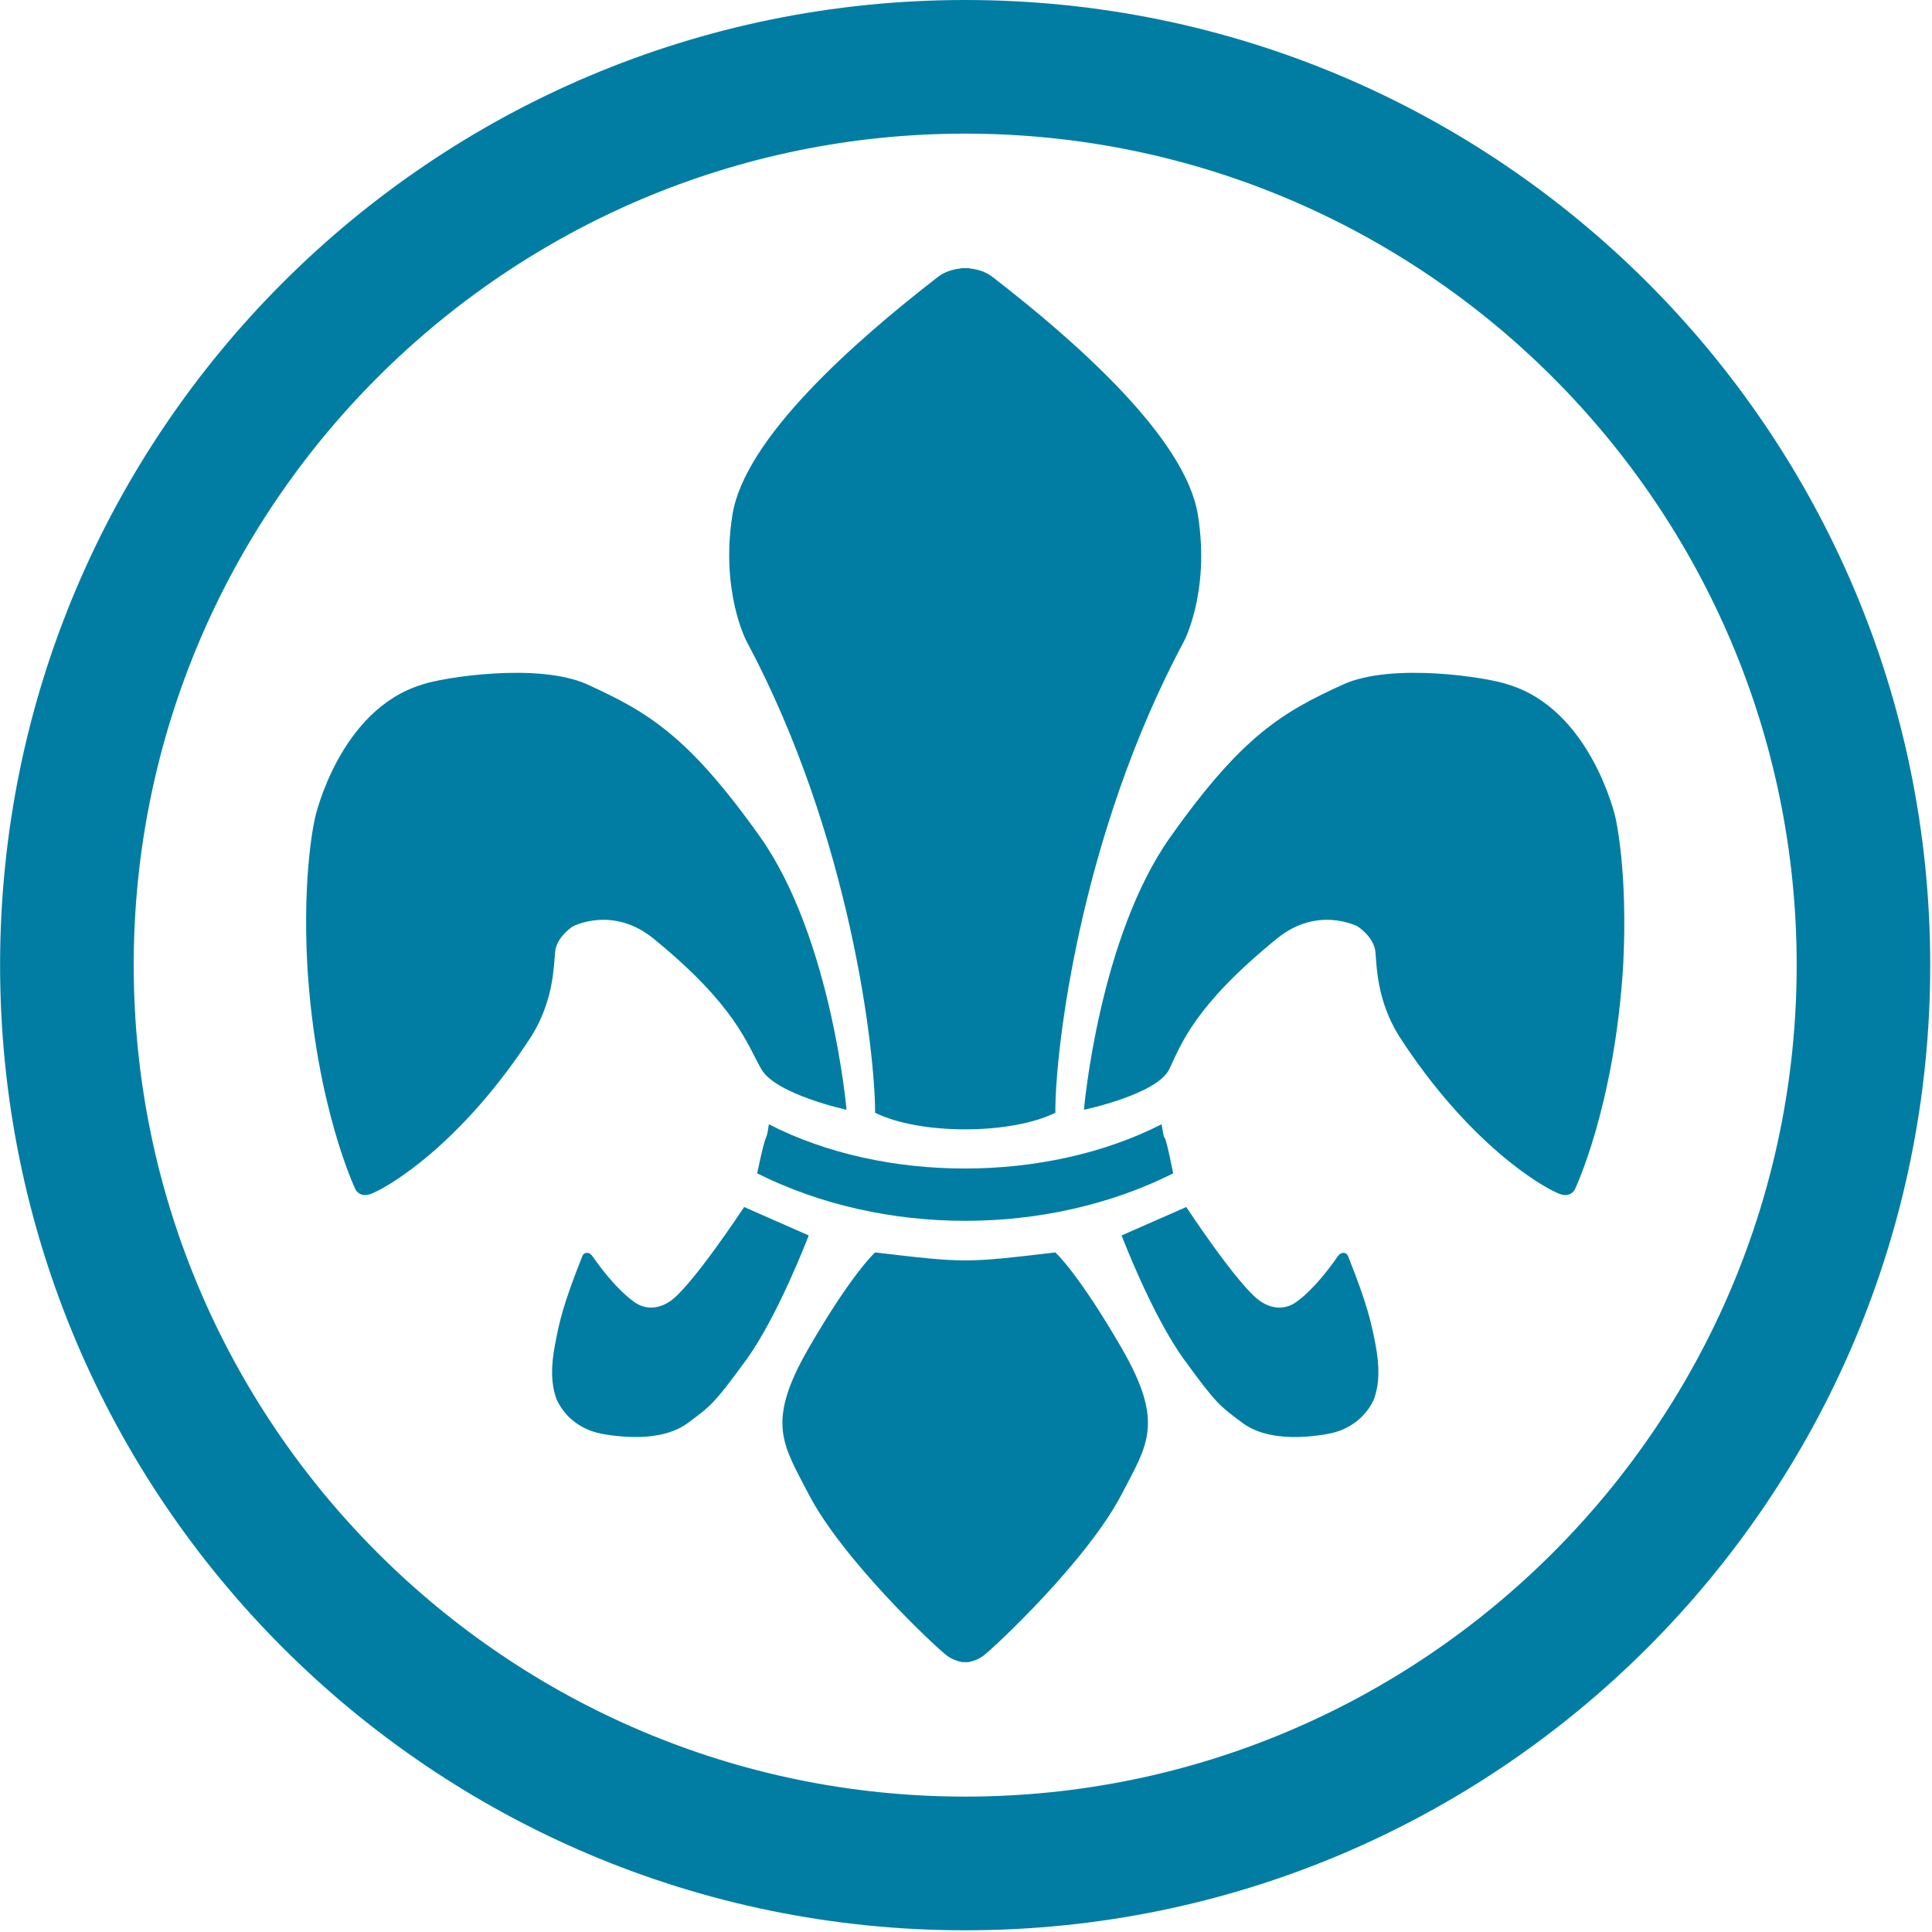<?xml version="1.0" encoding="UTF-8"?>
<svg width="24px" height="24px" viewBox="0 0 24 24" version="1.1" xmlns="http://www.w3.org/2000/svg" xmlns:xlink="http://www.w3.org/1999/xlink">
    <!-- Generator: sketchtool 50.2 (55047) - http://www.bohemiancoding.com/sketch -->
    <title>C622527B-7D75-4334-9834-576AB002E685</title>
    <desc>Created with sketchtool.</desc>
    <defs></defs>
    <g id="Settings" stroke="none" stroke-width="1" fill="none" fill-rule="evenodd">
        <g id="Mobile_Settings-320" transform="translate(-75, -922)" fill="#017DA3" fill-rule="nonzero">
            <g id="Group-27" transform="translate(41, 918)">
                <g id="florincoin-flo-seeklogo.com-copy-3" transform="translate(34, 4)">
                    <path d="M11.99,0 C5.368,0 0.001,5.368 0.001,11.989 C0.001,18.612 5.368,23.979 11.99,23.979 C18.611,23.979 23.978,18.612 23.978,11.989 C23.978,5.368 18.611,0 11.99,0 Z M11.99,22.318 C6.294,22.318 1.661,17.684 1.661,11.989 C1.661,6.293 6.294,1.66 11.99,1.66 C17.685,1.66 22.319,6.293 22.319,11.989 C22.319,17.684 17.685,22.318 11.99,22.318 Z" id="Shape"></path>
                    <path d="M9.406,14.576 C10.977,15.362 13.005,15.362 14.574,14.576 C14.43,13.86 14.487,14.323 14.43,13.966 C13,14.695 10.986,14.703 9.551,13.966 C9.512,14.24 9.536,13.949 9.406,14.576 Z" id="Shape"></path>
                    <path d="M10.871,13.823 C11.425,14.098 12.552,14.098 13.11,13.823 C13.105,13.072 13.409,10.39 14.71,7.962 C14.71,7.962 15.033,7.349 14.881,6.399 C14.732,5.449 13.38,4.253 12.333,3.443 C12.253,3.379 12.15,3.345 12.046,3.335 L12.046,3.332 C12.027,3.331 12.008,3.33 11.99,3.331 C11.971,3.33 11.954,3.331 11.935,3.332 C11.935,3.332 11.935,3.334 11.934,3.335 C11.831,3.345 11.728,3.379 11.647,3.443 C10.602,4.253 9.247,5.449 9.098,6.399 C8.948,7.349 9.272,7.962 9.272,7.962 C10.57,10.39 10.871,13.072 10.871,13.823 Z M9.244,14.994 C9.244,14.994 8.591,15.984 8.326,16.163 C8.059,16.344 7.866,16.163 7.866,16.163 C7.866,16.163 7.655,16.028 7.359,15.604 C7.324,15.551 7.257,15.548 7.234,15.604 C6.991,16.215 6.947,16.428 6.896,16.696 C6.843,16.971 6.843,17.186 6.913,17.38 C6.984,17.544 7.16,17.752 7.476,17.811 C7.796,17.87 8.253,17.892 8.542,17.679 C8.829,17.466 8.87,17.441 9.272,16.89 C9.671,16.337 10.046,15.347 10.046,15.347 L9.244,14.994 Z M7.114,11.509 C7.114,11.509 7.609,11.245 8.117,11.659 C9.142,12.493 9.277,12.967 9.458,13.282 C9.638,13.596 10.516,13.786 10.516,13.786 C10.516,13.786 10.33,11.648 9.441,10.394 C8.55,9.14 8.052,8.848 7.298,8.503 C6.683,8.223 5.478,8.42 5.247,8.503 C4.214,8.814 3.915,10.152 3.915,10.152 C3.915,10.152 3.753,10.815 3.818,12.006 C3.926,13.755 4.415,14.774 4.415,14.774 C4.415,14.774 4.466,14.884 4.608,14.831 C4.831,14.745 5.737,14.207 6.605,12.867 C6.876,12.427 6.879,12.01 6.896,11.824 C6.913,11.638 7.114,11.509 7.114,11.509 Z M13.11,15.558 C11.991,15.69 11.991,15.69 10.871,15.558 C10.871,15.558 10.585,15.813 10.046,16.746 C9.507,17.679 9.728,17.946 10.046,18.563 C10.471,19.379 11.621,20.462 11.767,20.57 C11.82,20.608 11.881,20.634 11.946,20.646 L11.946,20.648 L12.036,20.648 L12.036,20.646 C12.1,20.634 12.161,20.608 12.213,20.57 C12.358,20.462 13.51,19.379 13.933,18.563 C14.253,17.946 14.472,17.679 13.933,16.746 C13.394,15.813 13.11,15.558 13.11,15.558 Z M16.746,15.604 C16.723,15.548 16.657,15.551 16.62,15.604 C16.326,16.028 16.116,16.163 16.116,16.163 C16.116,16.163 15.92,16.344 15.655,16.163 C15.388,15.984 14.736,14.994 14.736,14.994 L13.933,15.347 C13.933,15.347 14.308,16.337 14.71,16.89 C15.111,17.441 15.152,17.466 15.439,17.679 C15.726,17.892 16.184,17.87 16.503,17.811 C16.821,17.752 16.997,17.544 17.068,17.38 C17.138,17.186 17.138,16.971 17.086,16.696 C17.033,16.428 16.99,16.215 16.746,15.604 Z M20.067,10.152 C20.067,10.152 19.765,8.814 18.733,8.503 C18.504,8.42 17.299,8.223 16.684,8.503 C15.929,8.848 15.43,9.14 14.541,10.394 C13.649,11.648 13.465,13.786 13.465,13.786 C13.465,13.786 14.373,13.596 14.525,13.282 C14.675,12.967 14.837,12.494 15.863,11.659 C16.371,11.245 16.866,11.509 16.866,11.509 C16.866,11.509 17.068,11.638 17.086,11.825 C17.103,12.01 17.105,12.427 17.377,12.867 C18.242,14.207 19.15,14.745 19.373,14.831 C19.515,14.884 19.564,14.774 19.564,14.774 C19.564,14.774 20.054,13.755 20.163,12.006 C20.226,10.815 20.067,10.152 20.067,10.152 Z" id="Shape"></path>
                </g>
            </g>
        </g>
    </g>
</svg>